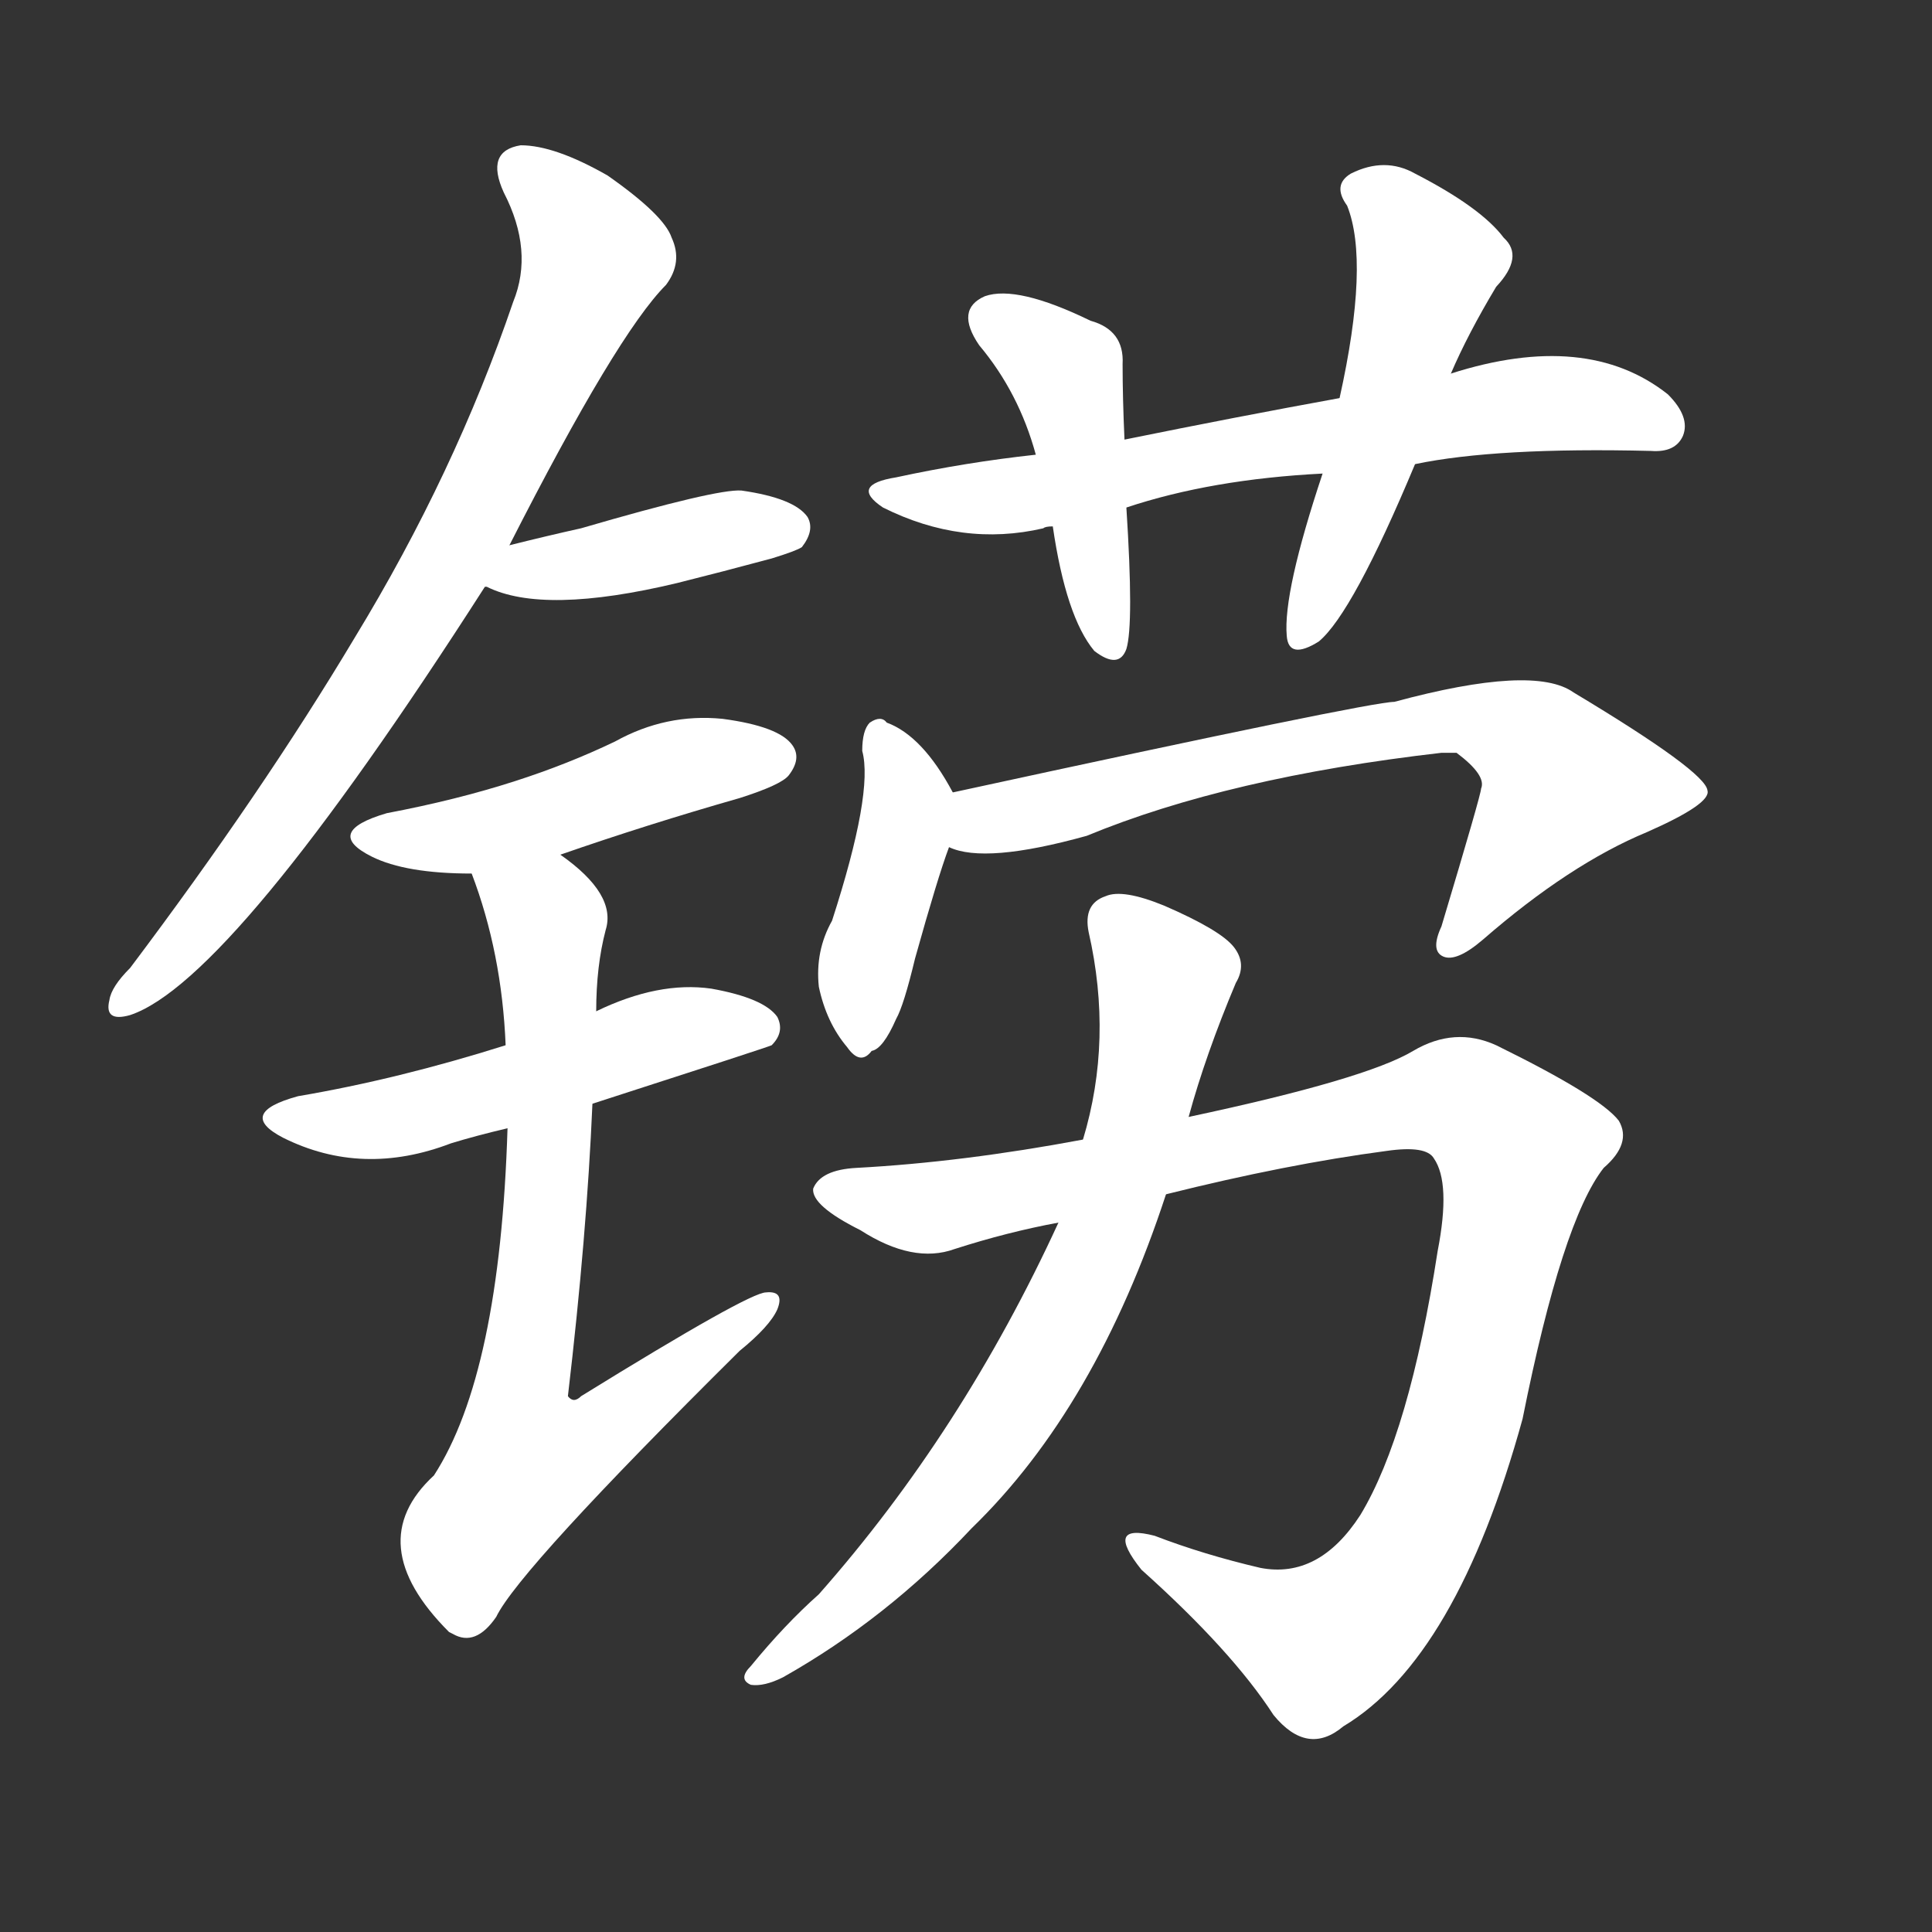 <svg version="1.1" viewBox="0 0 1024 1024" xmlns="http://www.w3.org/2000/svg">
  <rect x="0" y="0" width="1024" height="1024" fill="#333333" stroke="none"/>
  <g transform="scale(1, -1) translate(0, -900)">
    <style type="text/css">
        .stroke1 {fill: #FFFFFF;}
        .stroke2 {fill: #FFFFFF;}
        .stroke3 {fill: #FFFFFF;}
        .stroke4 {fill: #FFFFFF;}
        .stroke5 {fill: #FFFFFF;}
        .stroke6 {fill: #FFFFFF;}
        .stroke7 {fill: #FFFFFF;}
        .stroke8 {fill: #FFFFFF;}
        .stroke9 {fill: #FFFFFF;}
        .stroke10 {fill: #FFFFFF;}
        .stroke11 {fill: #FFFFFF;}
        .stroke12 {fill: #FFFFFF;}
        .stroke13 {fill: #FFFFFF;}
        .stroke14 {fill: #FFFFFF;}
        .stroke15 {fill: #FFFFFF;}
        .stroke16 {fill: #FFFFFF;}
        .stroke17 {fill: #FFFFFF;}
        .stroke18 {fill: #FFFFFF;}
        .stroke19 {fill: #FFFFFF;}
        .stroke20 {fill: #FFFFFF;}
        text {
            font-family: Helvetica;
            font-size: 50px;
            fill: #FFFFFF;}
            paint-order: stroke;
            stroke: #000000;
            stroke-width: 4px;
            stroke-linecap: butt;
            stroke-linejoin: miter;
            font-weight: 800;
        }
    </style>

    <path d="M 270 611 Q 327 723 353 749 Q 362 761 356 774 Q 352 786 322 807 Q 294 823 276 823 Q 257 820 267 798 Q 283 767 272 740 Q 241 649 188 562 Q 139 480 69 387 Q 59 377 58 370 Q 55 358 69 362 Q 123 380 257 589 L 270 611 Z" class="stroke1"/>
    <path d="M 257 589 L 258 589 Q 288 574 359 591 Q 383 597 409 604 Q 422 608 425 610 Q 432 619 428 626 Q 421 636 393 640 Q 380 641 308 620 Q 290 616 270 611 C 241 604 229 599 257 589 Z" class="stroke2"/>
    <path d="M 297 447 Q 343 463 392 477 Q 414 484 418 489 Q 425 498 420 505 Q 413 515 383 519 Q 353 522 326 507 Q 301 495 273 486 Q 242 476 205 469 Q 171 459 197 446 Q 215 437 250 437 L 297 447 Z" class="stroke3"/>
    <path d="M 314 315 Q 407 345 409 346 Q 416 353 412 361 Q 405 371 377 376 Q 349 380 316 364 L 268 346 Q 211 328 158 319 Q 125 310 150 297 Q 192 276 239 294 Q 252 298 269 302 L 314 315 Z" class="stroke4"/>
    <path d="M 269 302 Q 265 172 230 118 Q 191 82 238 35 L 240 34 Q 252 27 263 43 Q 275 68 392 184 Q 408 197 412 206 Q 416 216 406 215 Q 397 215 308 160 Q 304 156 301 160 Q 311 245 314 315 L 316 364 Q 316 388 321 407 Q 327 426 297 447 C 274 466 240 465 250 437 Q 266 395 268 346 L 269 302 Z" class="stroke5"/>
    <path d="M 597 631 Q 642 646 701 649 L 750 654 Q 793 663 875 661 Q 888 660 892 669 Q 896 679 884 691 Q 841 725 769 702 L 710 689 Q 655 679 596 667 L 549 659 Q 512 655 475 647 Q 450 643 468 631 Q 510 610 553 620 Q 554 621 558 621 L 597 631 Z" class="stroke6"/>
    <path d="M 558 621 Q 565 573 580 555 Q 593 545 597 556 Q 601 569 597 631 L 596 667 Q 595 689 595 707 Q 596 725 578 730 Q 539 749 522 743 Q 506 736 519 717 Q 540 692 549 659 L 558 621 Z" class="stroke7"/>
    <path d="M 701 649 Q 680 586 682 563 Q 683 550 699 560 Q 717 575 750 654 L 769 702 Q 778 723 793 748 Q 808 764 797 774 Q 785 790 750 808 Q 734 817 716 808 Q 706 802 714 791 Q 726 761 710 689 L 701 649 Z" class="stroke8"/>
    <path d="M 505 480 Q 489 510 470 517 Q 467 521 461 517 Q 457 513 457 502 Q 463 480 441 412 Q 432 396 434 377 Q 438 358 449 345 Q 456 335 462 343 Q 468 344 475 360 Q 479 367 485 392 Q 497 435 503 451 C 510 471 510 471 505 480 Z" class="stroke9"/>
    <path d="M 503 451 Q 522 442 576 457 Q 651 488 764 501 Q 768 501 772 501 Q 788 489 785 482 Q 785 479 764 409 Q 758 396 765 393 Q 772 390 786 402 Q 832 442 873 459 Q 907 474 905 481 Q 904 491 834 533 Q 813 548 739 528 Q 726 528 505 480 C 476 474 474 457 503 451 Z" class="stroke10"/>
    <path d="M 618 267 Q 682 283 735 290 Q 756 293 760 286 Q 769 273 762 237 Q 747 140 721 97 Q 699 63 668 69 Q 638 76 612 86 Q 585 93 605 68 Q 653 25 675 -9 Q 693 -31 712 -15 Q 772 21 807 148 Q 828 253 850 281 Q 865 294 858 306 Q 848 319 793 346 Q 771 356 749 343 Q 724 328 630 308 L 574 296 Q 510 284 454 281 Q 435 280 431 270 Q 430 261 456 248 Q 484 230 506 238 Q 534 247 561 252 L 618 267 Z" class="stroke11"/>
    <path d="M 561 252 Q 510 141 434 55 Q 416 39 398 17 Q 391 10 398 7 Q 405 6 415 11 Q 470 42 515 90 Q 581 154 618 267 L 630 308 Q 639 341 655 379 Q 661 389 654 398 Q 647 407 617 420 Q 595 429 586 425 Q 574 421 577 406 Q 590 349 574 296 L 561 252 Z" class="stroke12"/>
</g></svg>